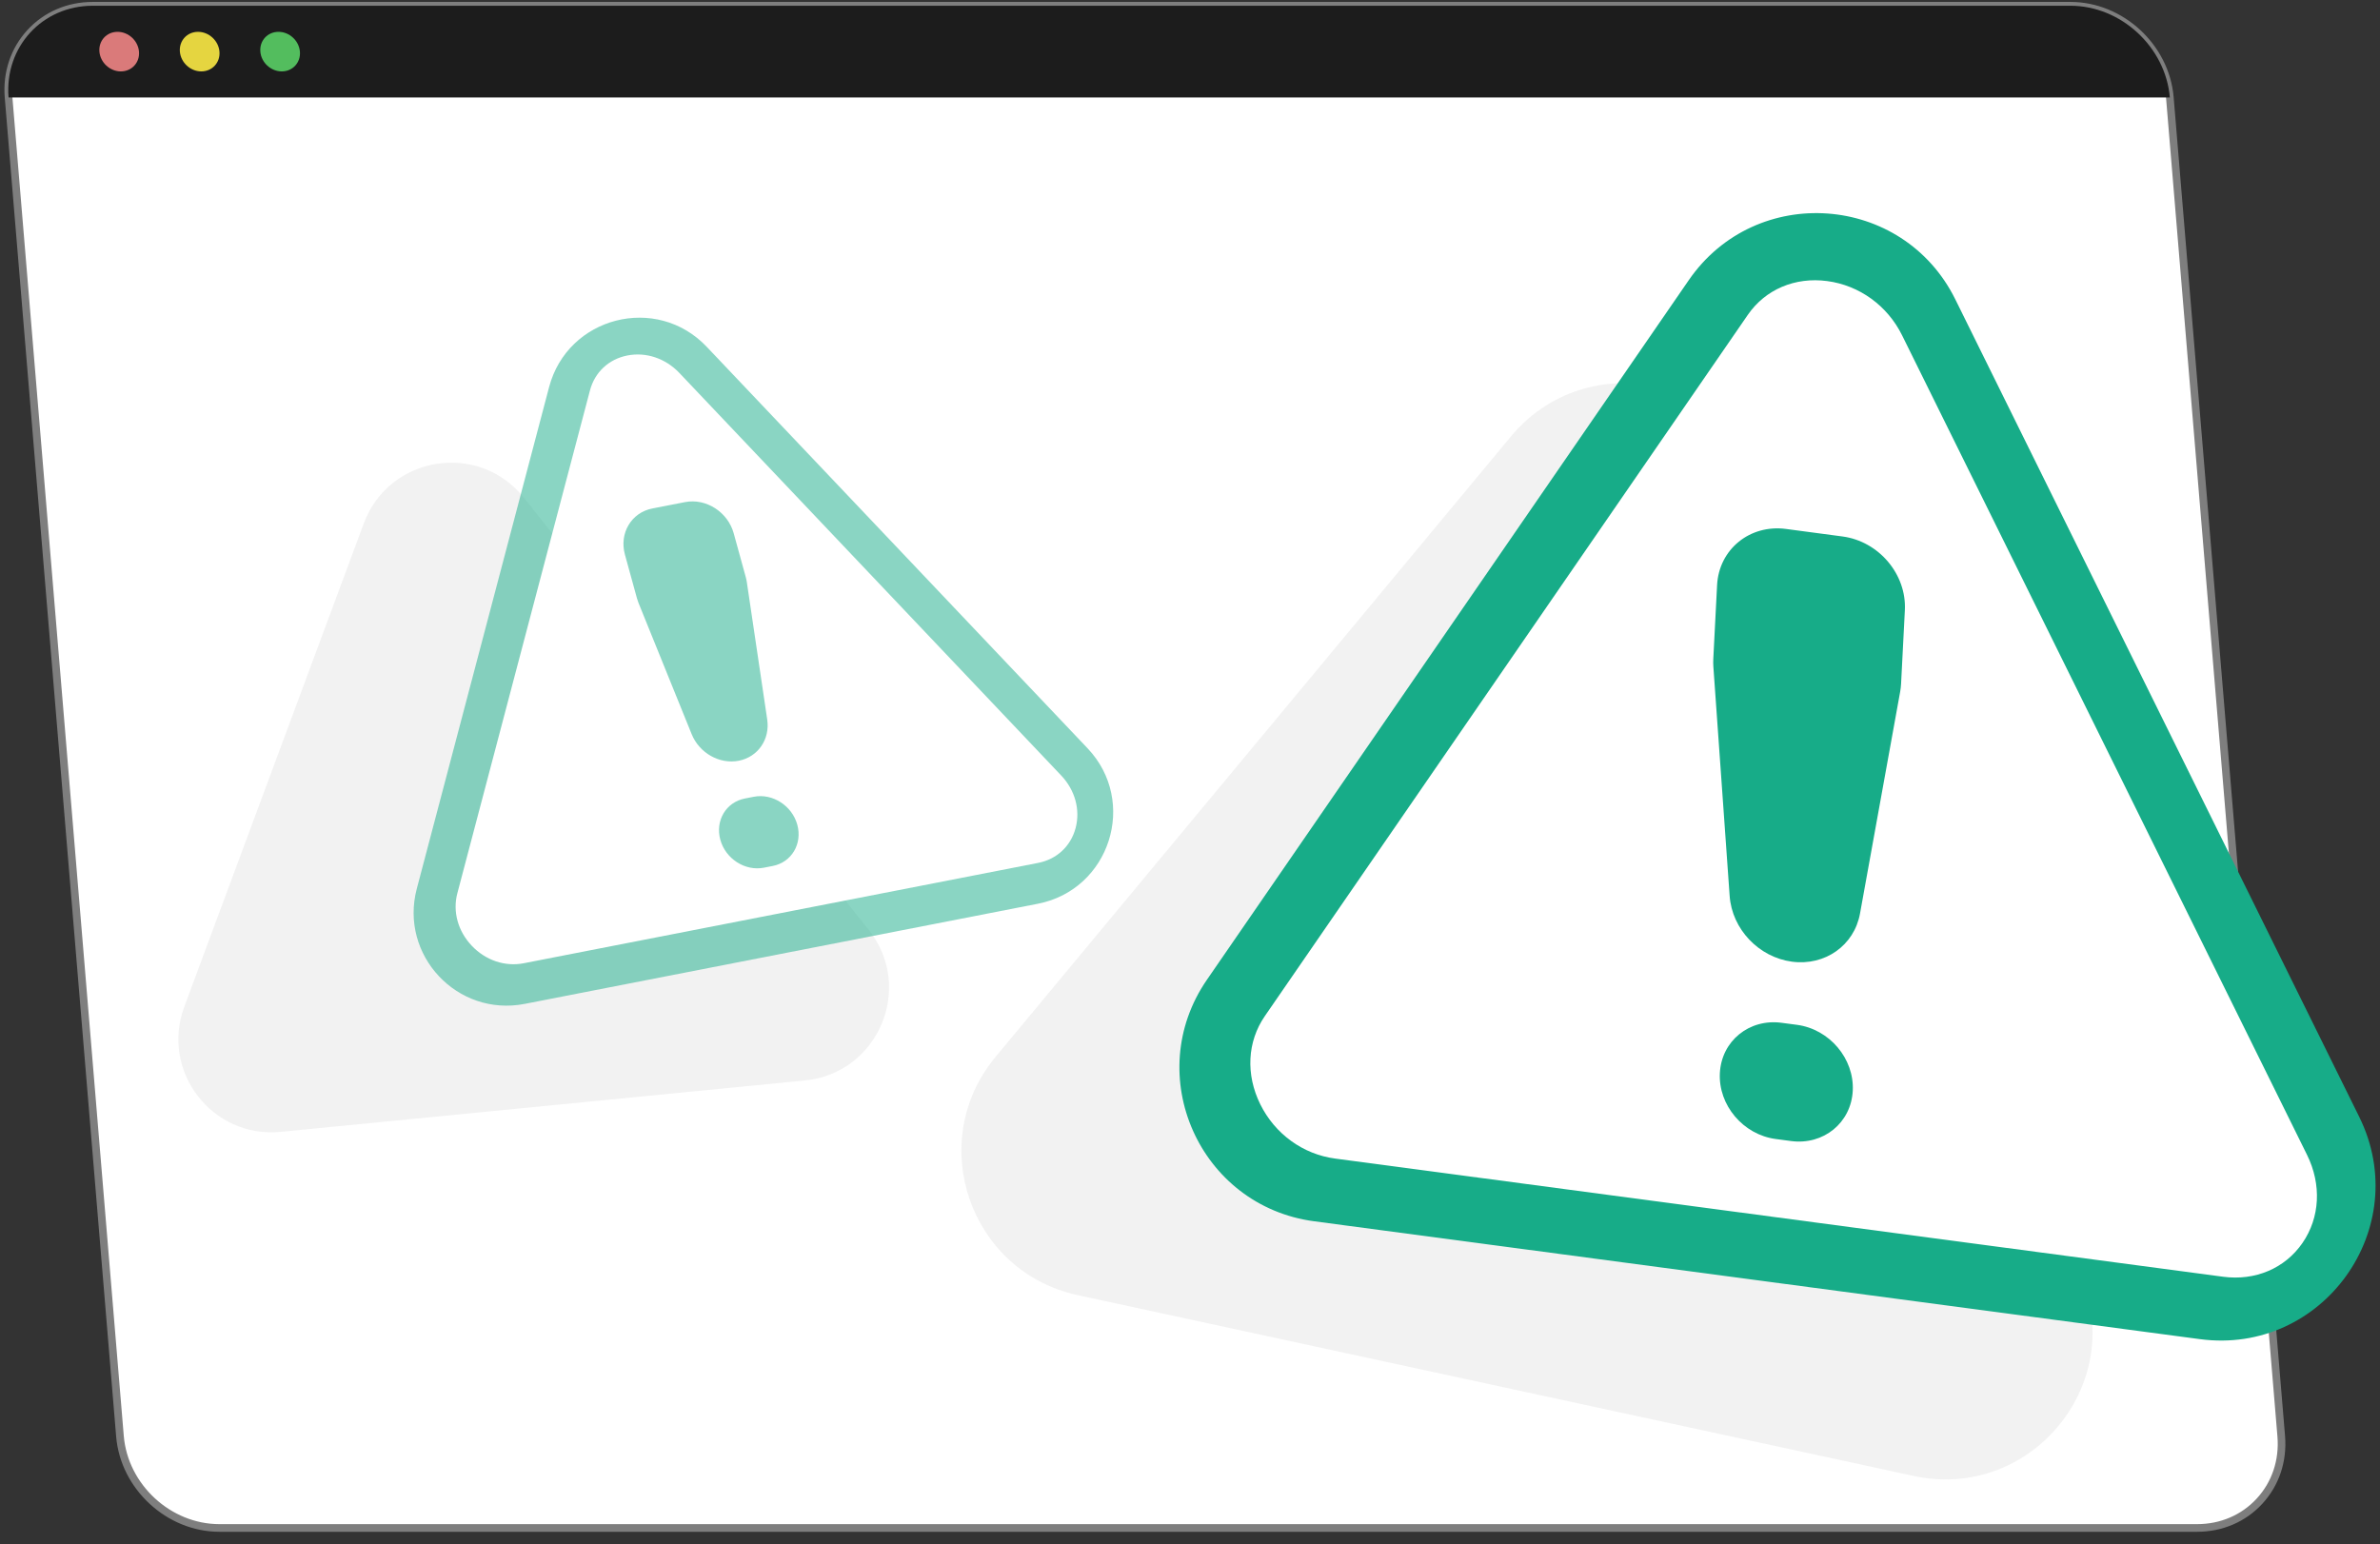 <svg width="168" height="109" viewBox="0 0 168 109" fill="none" xmlns="http://www.w3.org/2000/svg">
<rect x="0" y="0" width="168" height="109" fill="#333333" stroke="none"/>
<path d="M155.09 107.866H15.483C11.921 107.866 8.764 104.952 8.468 101.389L0.605 6.882C0.309 3.32 2.981 0.405 6.543 0.405H146.15C149.712 0.405 152.869 3.319 153.165 6.882L161.028 101.389C161.324 104.951 158.652 107.866 155.09 107.866Z" fill="white"/>
<path d="M155.09 108.136H15.483C11.775 108.136 8.507 105.119 8.199 101.412L0.337 6.905C0.186 5.102 0.755 3.402 1.936 2.118C3.112 0.84 4.748 0.136 6.543 0.136H146.15C149.858 0.136 153.125 3.153 153.434 6.86L161.297 101.366C161.447 103.169 160.879 104.869 159.697 106.153C158.521 107.431 156.885 108.136 155.09 108.136ZM6.543 0.676C4.901 0.676 3.406 1.318 2.333 2.483C1.255 3.654 0.737 5.209 0.874 6.861L8.737 101.367C9.023 104.802 12.049 107.596 15.484 107.596H155.09C156.733 107.596 158.228 106.954 159.301 105.788C160.379 104.616 160.897 103.063 160.76 101.411L152.897 6.905C152.611 3.47 149.585 0.676 146.151 0.676H6.543Z" fill="#7E7E7E"/>
<path d="M146.15 0.406H6.543C2.981 0.406 0.309 3.32 0.605 6.883H153.165C152.869 3.32 149.712 0.406 146.15 0.406Z" fill="#1C1C1C"/>
<path d="M9.811 3.644C9.875 4.415 9.302 5.041 8.53 5.041C7.759 5.041 7.081 4.415 7.017 3.644C6.953 2.873 7.526 2.247 8.298 2.247C9.069 2.247 9.747 2.873 9.811 3.644Z" fill="#DA7A7A"/>
<path d="M15.491 3.644C15.555 4.415 14.981 5.041 14.21 5.041C13.438 5.041 12.761 4.415 12.697 3.644C12.633 2.873 13.206 2.247 13.978 2.247C14.749 2.247 15.426 2.873 15.491 3.644Z" fill="#E5D540"/>
<path d="M21.17 3.644C21.234 4.415 20.661 5.041 19.89 5.041C19.118 5.041 18.441 4.415 18.377 3.644C18.313 2.873 18.886 2.247 19.658 2.247C20.429 2.247 21.106 2.873 21.17 3.644Z" fill="#53BD5E"/>
<path opacity="0.1" d="M106.656 30.809L70.274 74.612C65.283 80.621 68.445 89.781 76.079 91.432L135.088 104.194C143.237 105.957 150.047 97.899 146.95 90.158L124.323 33.593C121.393 26.269 111.697 24.741 106.656 30.809Z" fill="#7E7E7E"/>
<path opacity="0.1" d="M25.679 36.95L13.008 71.073C11.317 75.626 14.978 80.378 19.812 79.904L56.817 76.275C62.005 75.766 64.565 69.708 61.314 65.632L36.981 35.138C33.791 31.141 27.46 32.156 25.679 36.95Z" fill="#7E7E7E"/>
<path d="M119.205 19.781L85.195 69.165C80.562 75.891 84.666 85.138 92.762 86.216L155.282 94.536C163.959 95.691 170.412 86.693 166.534 78.844L138.025 21.14C134.327 13.654 123.942 12.903 119.205 19.781Z" fill="#17AC88"/>
<path d="M94.246 81.789C91.972 81.487 89.996 80.053 88.96 77.955C87.923 75.856 88.042 73.531 89.279 71.735L123.375 22.227C124.612 20.432 126.708 19.54 128.981 19.842C131.255 20.145 133.232 21.578 134.268 23.677L162.849 81.526C163.886 83.625 163.766 85.95 162.529 87.746C161.292 89.541 159.196 90.433 156.923 90.131L94.246 81.789Z" fill="white"/>
<path d="M126.078 37.342L130.06 37.872C132.62 38.212 134.591 40.542 134.461 43.074L134.194 48.268C134.184 48.459 134.162 48.648 134.129 48.833L131.296 64.486C130.888 66.741 128.827 68.2 126.489 67.889C124.145 67.578 122.259 65.586 122.093 63.248L120.944 47.071C120.931 46.884 120.929 46.697 120.939 46.511L121.206 41.311C121.336 38.778 123.518 37.001 126.078 37.342ZM125.76 72.204L126.846 72.348C129.137 72.653 130.899 74.737 130.783 77.002C130.666 79.267 128.715 80.856 126.424 80.551L125.338 80.407C123.048 80.102 121.286 78.019 121.402 75.754C121.519 73.488 123.47 71.899 125.76 72.204Z" fill="#17AC88"/>
<path d="M38.759 27.329L29.42 62.741C28.184 67.43 32.276 71.798 37.036 70.869L73.258 63.801C78.348 62.808 80.338 56.588 76.769 52.825L49.885 24.481C46.341 20.744 40.072 22.349 38.759 27.329Z" fill="#17AC88" fill-opacity="0.5"/>
<path d="M36.967 68.001C35.65 68.258 34.279 67.796 33.302 66.766C32.324 65.735 31.943 64.35 32.283 63.062L41.645 27.561C41.984 26.273 42.974 25.351 44.291 25.094C45.608 24.837 46.979 25.299 47.956 26.329L74.908 54.746C75.886 55.777 76.267 57.161 75.927 58.449C75.588 59.736 74.598 60.659 73.281 60.916L36.967 68.001Z" fill="white"/>
<path d="M46.047 35.896L48.355 35.446C49.838 35.157 51.378 36.144 51.792 37.651L52.643 40.743C52.674 40.857 52.699 40.971 52.716 41.086L54.157 50.793C54.364 52.192 53.503 53.439 52.149 53.704C50.791 53.969 49.364 53.162 48.822 51.825L45.075 42.572C45.032 42.465 44.995 42.356 44.964 42.245L44.112 39.149C43.698 37.643 44.564 36.185 46.047 35.896ZM52.576 56.371L53.205 56.248C54.532 55.989 55.909 56.873 56.28 58.221C56.651 59.57 55.877 60.873 54.549 61.132L53.921 61.255C52.593 61.514 51.217 60.63 50.846 59.282C50.474 57.933 51.248 56.63 52.576 56.371Z" fill="#17AC88" fill-opacity="0.5"/>
</svg>

